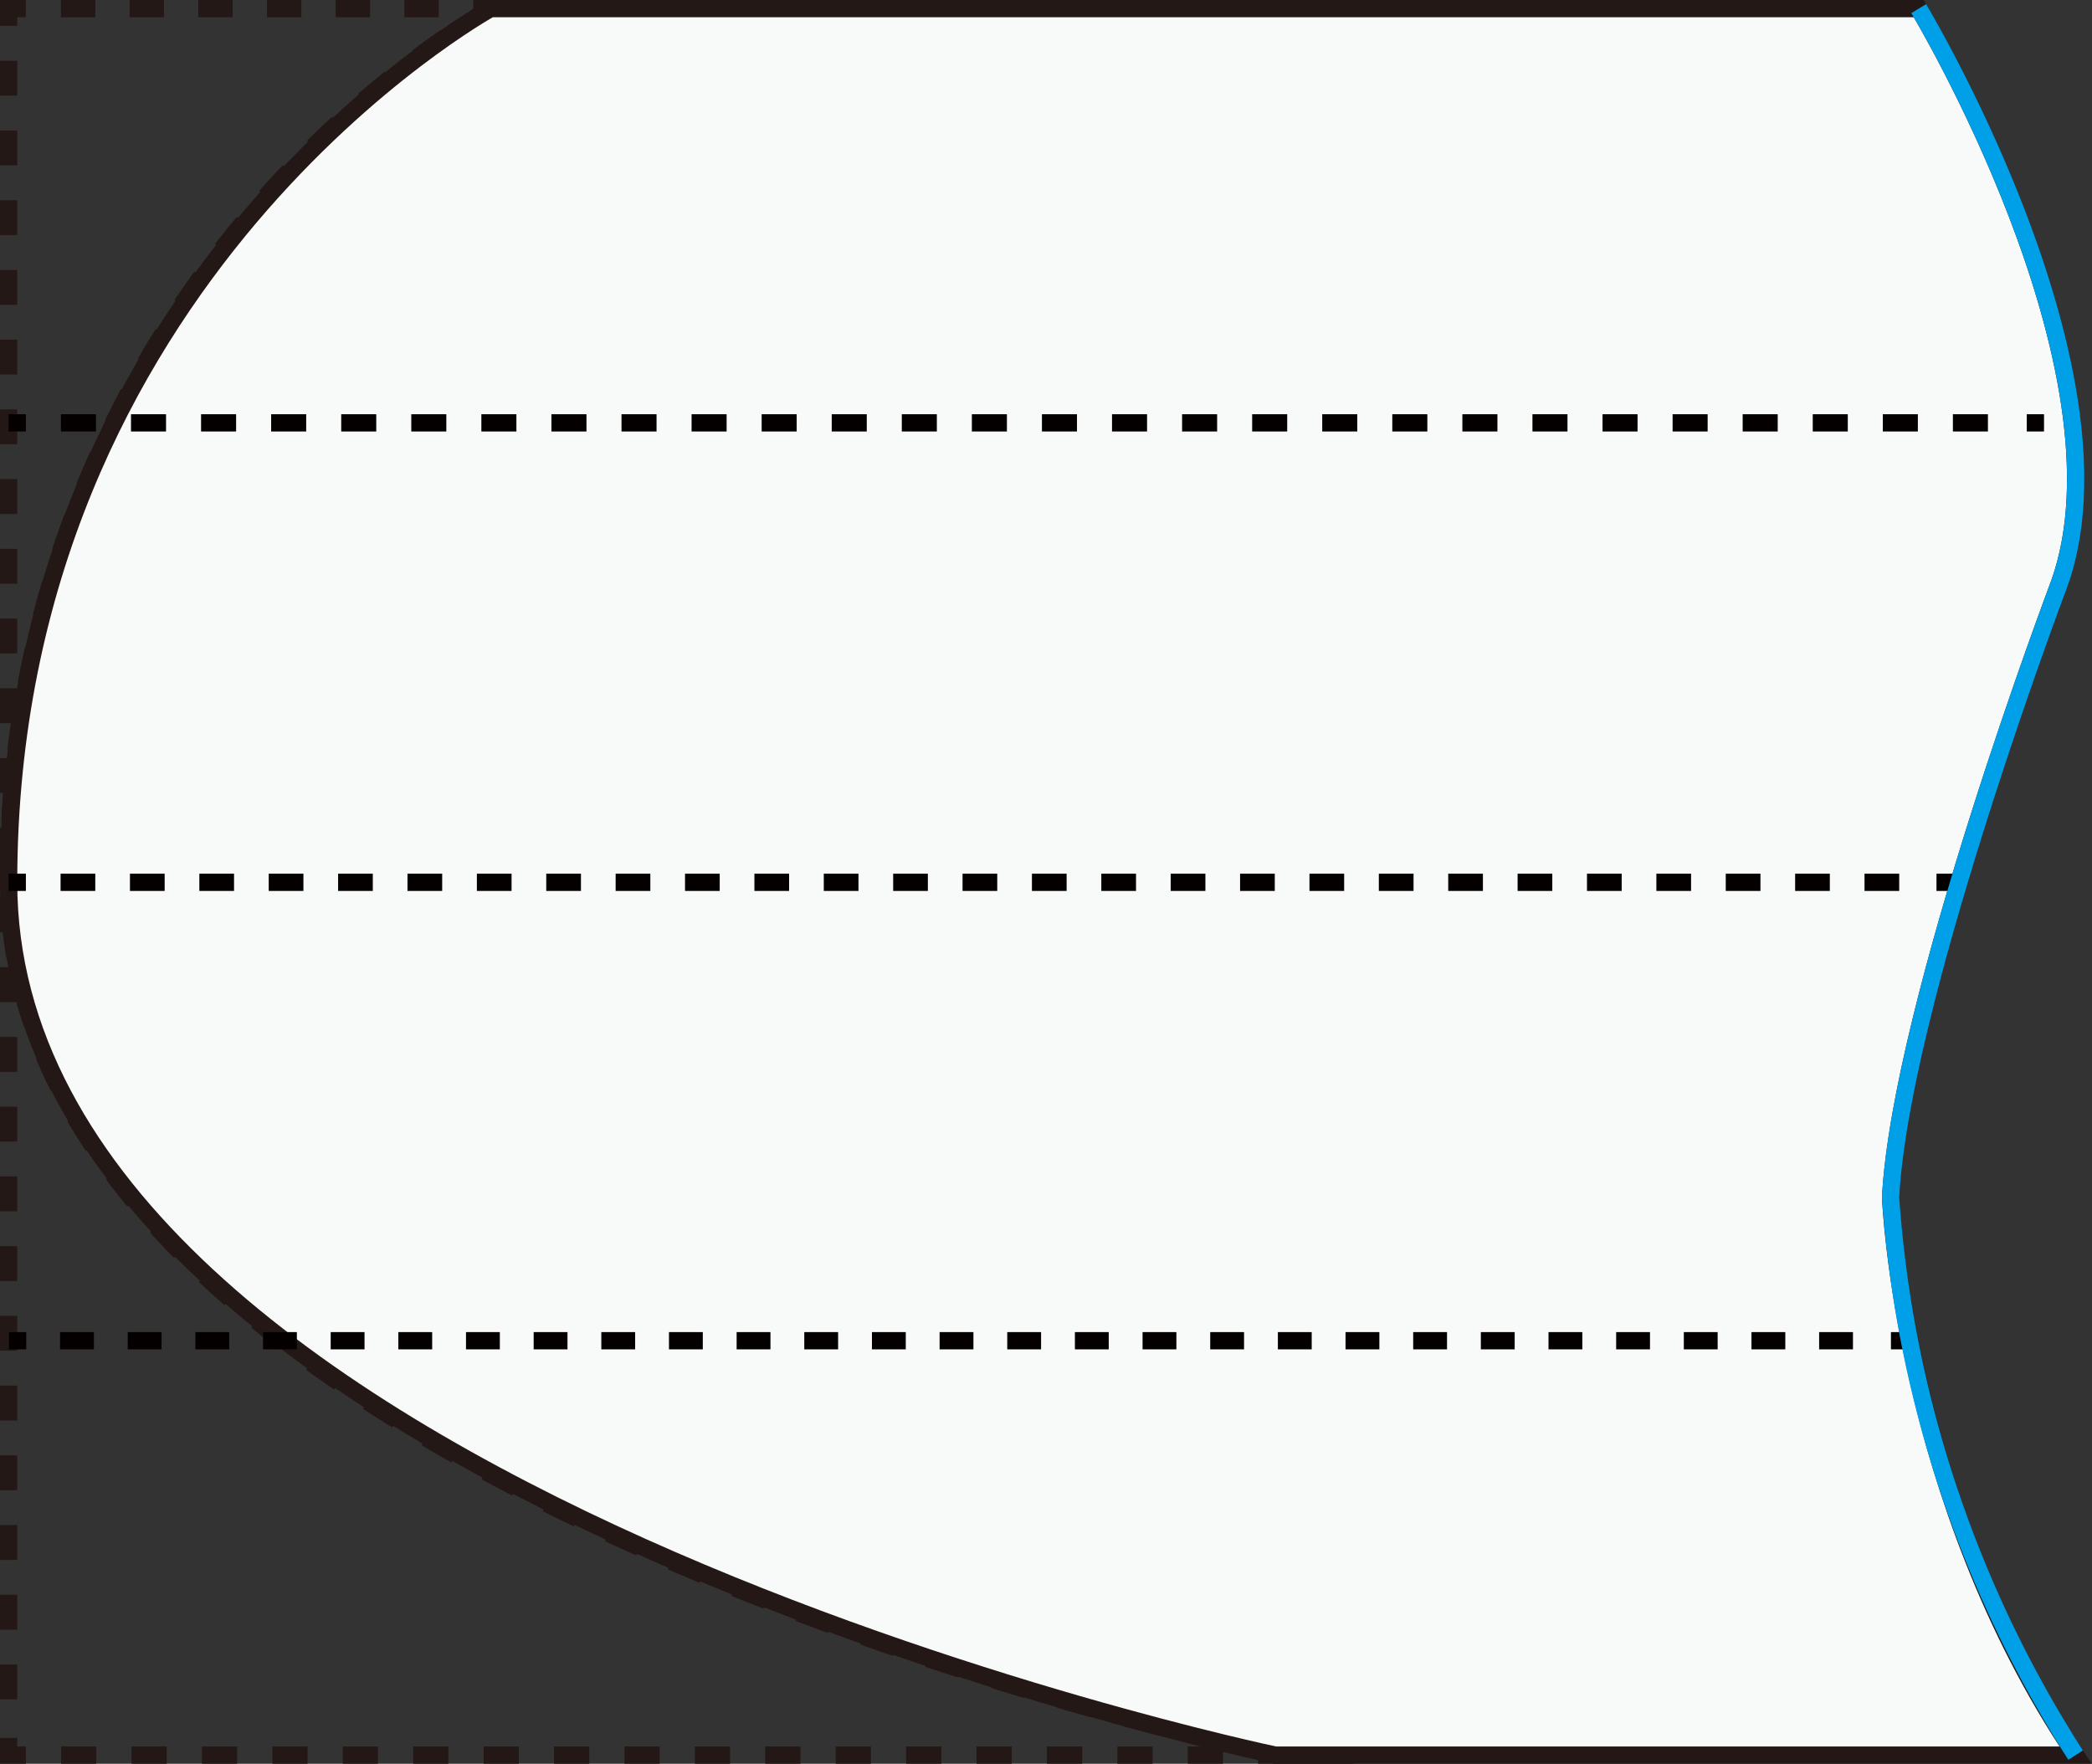 <svg xmlns="http://www.w3.org/2000/svg" viewBox="0 0 121.21 102.19"><rect x="0" y="0" width="121.21" height="102.19" fill="#333333" stroke="none"/><defs><style>.cls-1,.cls-10,.cls-11,.cls-2,.cls-3,.cls-4,.cls-5,.cls-7,.cls-8,.cls-9{fill:none;}.cls-1,.cls-2,.cls-3,.cls-4,.cls-5,.cls-6{stroke:#231815;}.cls-1,.cls-10,.cls-11,.cls-2,.cls-3,.cls-4,.cls-5,.cls-6,.cls-7,.cls-8,.cls-9{stroke-miterlimit:10;}.cls-2{stroke-dasharray:1.99 1.99;}.cls-3{stroke-dasharray:1.99 1.99;}.cls-4{stroke-dasharray:2.02 2.02;}.cls-5{stroke-dasharray:2.04 2.04;}.cls-6{fill:#f8f9f9;}.cls-10,.cls-7,.cls-8,.cls-9{stroke:#040000;}.cls-8{stroke-dasharray:2.03 2.03;}.cls-9{stroke-dasharray:2.01 2.01;}.cls-10{stroke-dasharray:1.96 1.96;}.cls-11{stroke:#00a0e9;}</style></defs><title>자산 21</title><g id="레이어_2" data-name="레이어 2"><g id="레이어_1-2" data-name="레이어 1"><path class="cls-1" d="M72.89,101.69h1l-1-.22"/><path class="cls-2" d="M71,101C57.35,97.79.5,82.39.5,51.12A58.9,58.9,0,0,1,26.71,1.54"/><path class="cls-1" d="M27.56,1c.55-.33.86-.5.86-.5h-1"/><line class="cls-3" x1="25.42" y1="0.5" x2="2.5" y2="0.5"/><polyline class="cls-1" points="1.5 0.5 0.5 0.5 0.5 1.5"/><line class="cls-4" x1="0.5" y1="3.52" x2="0.5" y2="99.67"/><polyline class="cls-1" points="0.5 100.69 0.5 101.69 1.5 101.69"/><line class="cls-5" x1="3.54" y1="101.69" x2="71.87" y2="101.69"/><path class="cls-6" d="M28.42.5h82.75s12.59,20.89,8.14,33.33c0,0-9.18,24.3-9.77,35.56,0,0,.71,17.48,10.72,32.3H73.89S.5,86.35.5,51.12,28.42.5,28.42.5Z"/><line class="cls-7" x1="0.5" y1="24.5" x2="1.5" y2="24.5"/><line class="cls-8" x1="3.53" y1="24.5" x2="116.41" y2="24.5"/><line class="cls-7" x1="117.43" y1="24.5" x2="118.43" y2="24.5"/><line class="cls-7" x1="0.5" y1="51.12" x2="1.5" y2="51.12"/><polyline class="cls-9" points="3.51 51.12 51.16 51.12 111.2 51.12"/><line class="cls-7" x1="112.2" y1="51.12" x2="113.2" y2="51.12"/><line class="cls-7" x1="0.52" y1="77.68" x2="1.52" y2="77.68"/><line class="cls-10" x1="3.48" y1="77.68" x2="108.58" y2="77.68"/><line class="cls-7" x1="109.56" y1="77.68" x2="110.56" y2="77.68"/><path class="cls-11" d="M111.17.5s12.59,20.89,8.14,33.33c0,0-9.18,24.3-9.77,35.56a68.84,68.84,0,0,0,10.72,32.3"/></g></g></svg>